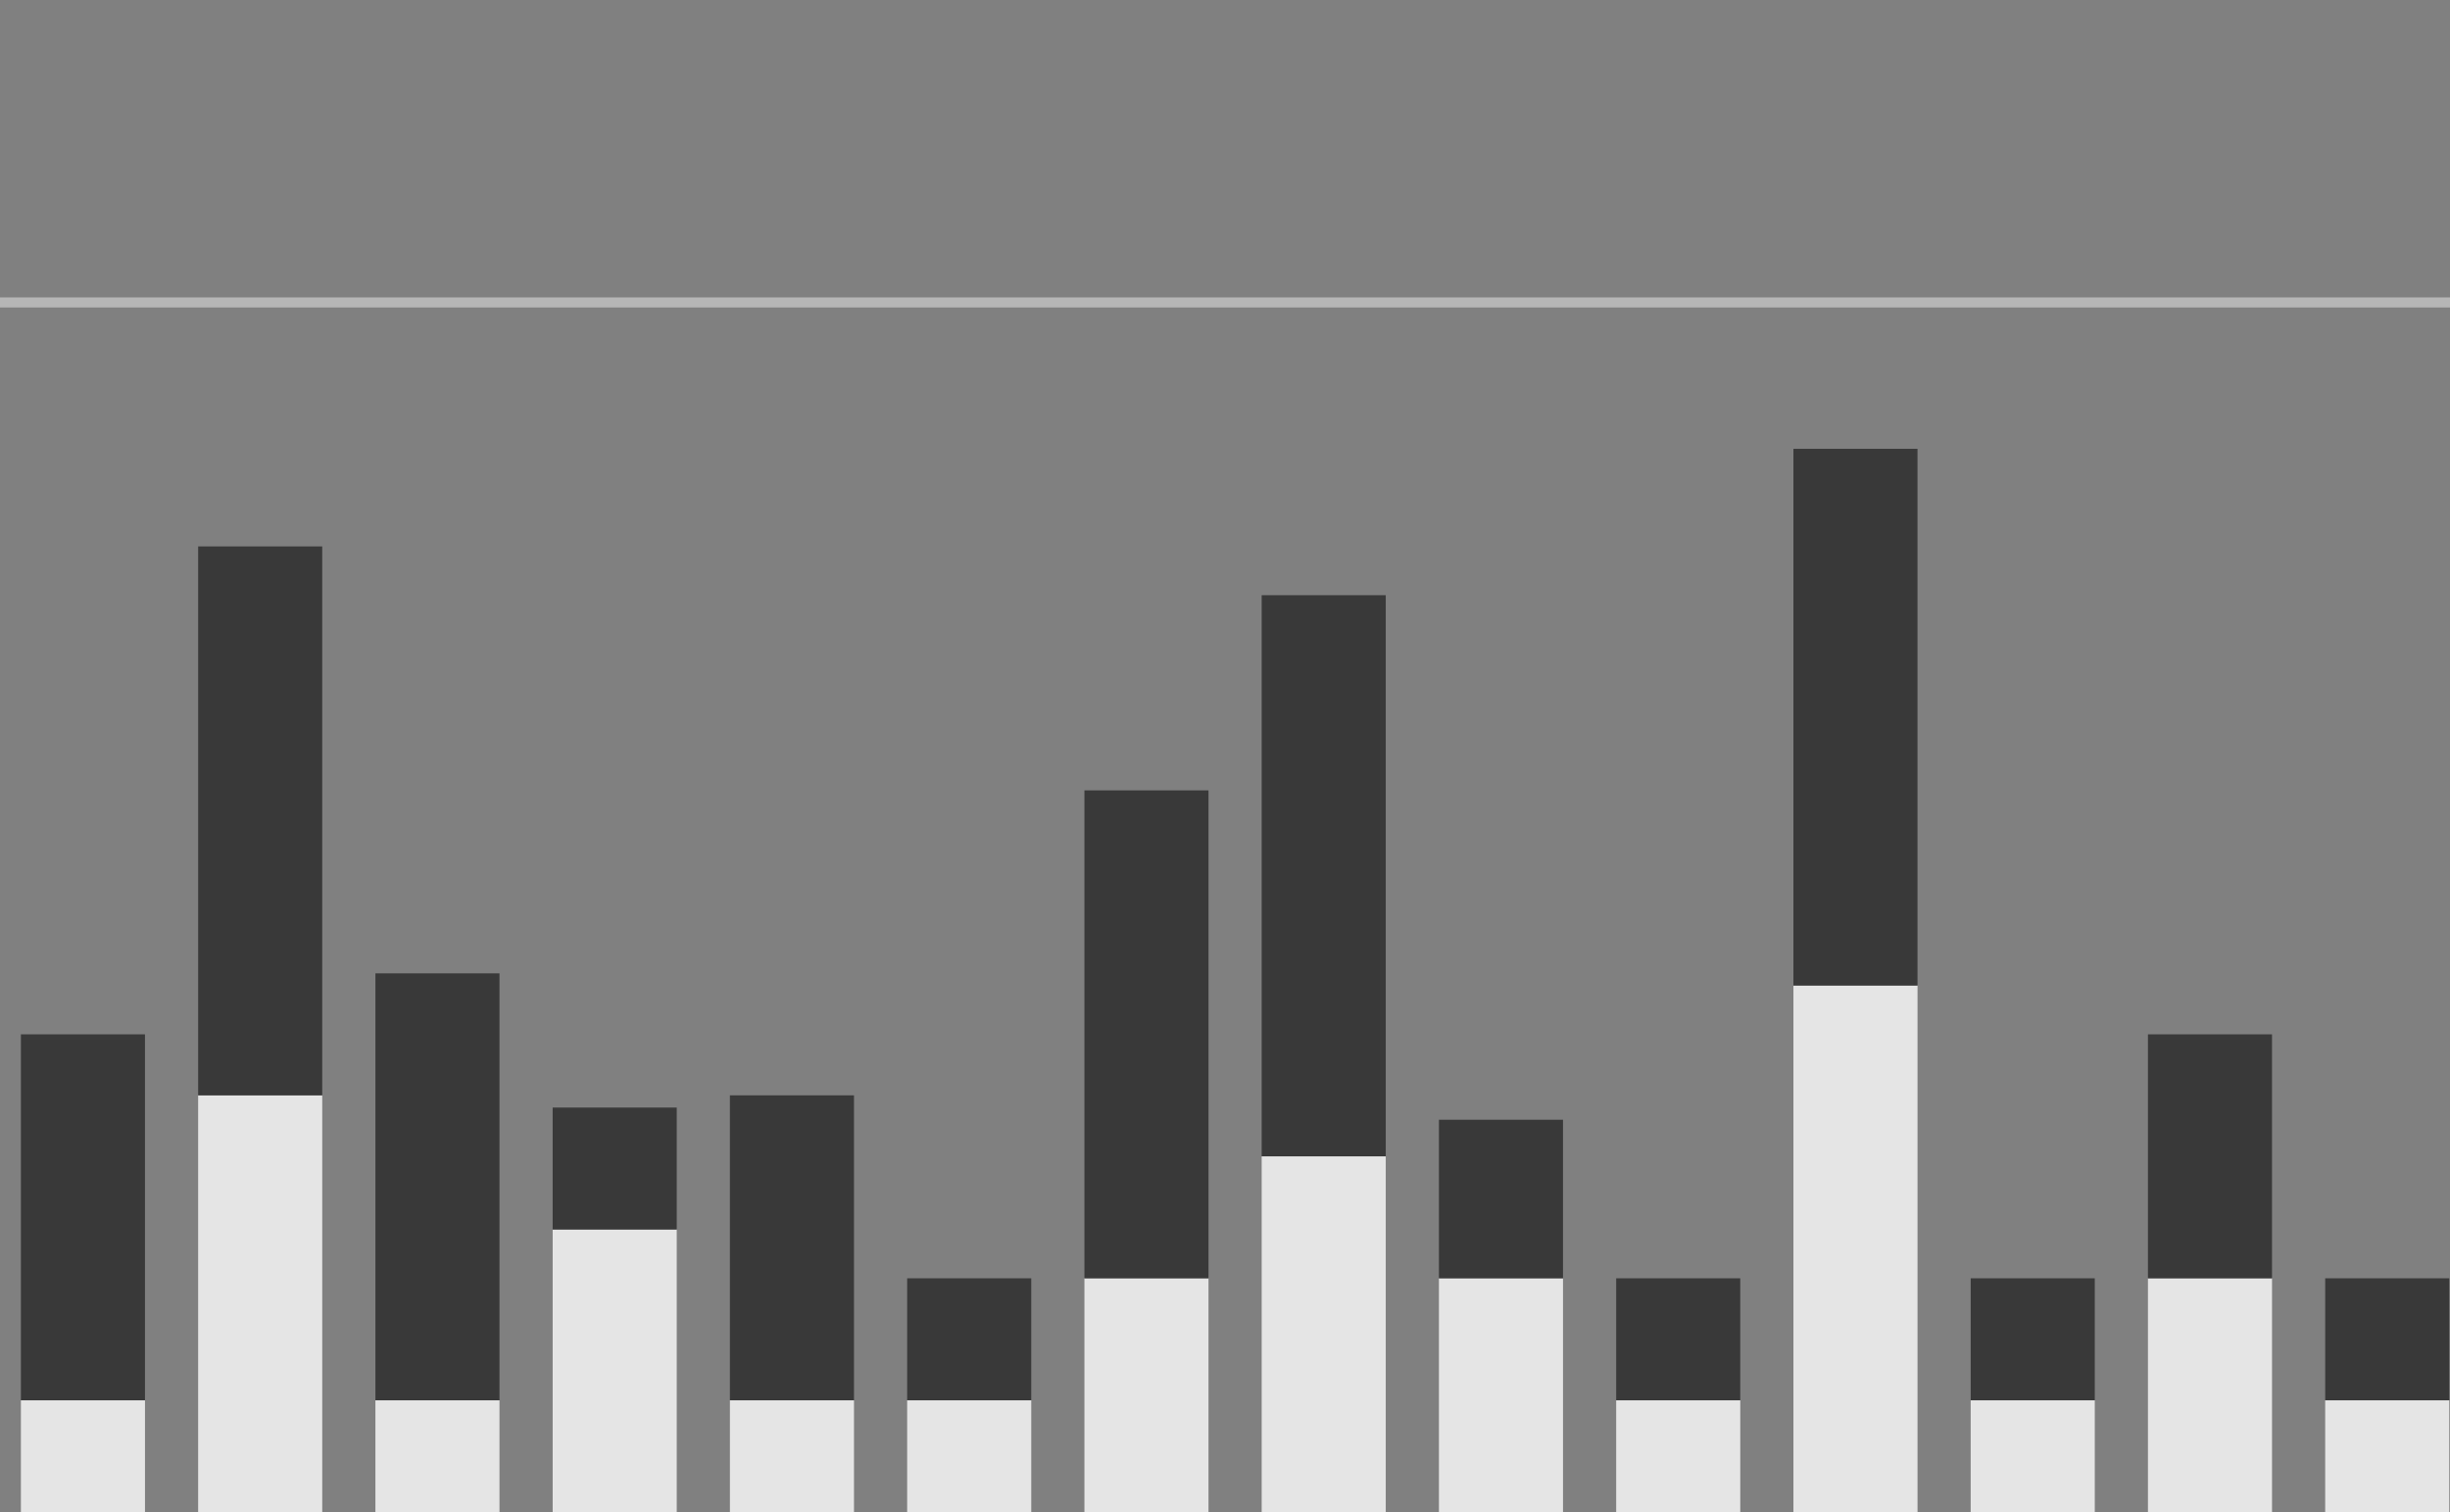 <svg id="SvgjsSvg1301" width="243" height="150" xmlns="http://www.w3.org/2000/svg" version="1.1" xmlns:xlink="http://www.w3.org/1999/xlink" xmlns:svgjs="http://svgjs.com/svgjs" class="apexcharts-svg" xmlns:data="ApexChartsNS" transform="translate(0, 0)" style="background: transparent;"><rect width="100%" height="100%" fill="#808080" stroke="none"/><g id="SvgjsG1303" class="apexcharts-inner apexcharts-graphical" transform="translate(8.226, 30)"><defs id="SvgjsDefs1302"><linearGradient id="SvgjsLinearGradient1306" x1="0" y1="0" x2="0" y2="1"><stop id="SvgjsStop1307" stop-opacity="0.4" stop-color="rgba(216,227,240,0.4)" offset="0"/><stop id="SvgjsStop1308" stop-opacity="0.5" stop-color="rgba(190,209,230,0.5)" offset="1"/><stop id="SvgjsStop1309" stop-opacity="0.5" stop-color="rgba(190,209,230,0.5)" offset="1"/></linearGradient><clipPath id="gridRectMaskce1az5bmj"><rect id="SvgjsRect1311" width="261" height="121" x="-16.226" y="0" rx="0" ry="0" opacity="1" stroke-width="0" stroke="none" stroke-dasharray="0" fill="#fff"/></clipPath><clipPath id="gridRectMarkerMaskce1az5bmj"><rect id="SvgjsRect1312" width="232.549" height="125" x="-2" y="-2" rx="0" ry="0" opacity="1" stroke-width="0" stroke="none" stroke-dasharray="0" fill="#fff"/></clipPath></defs><rect id="SvgjsRect1310" width="0" height="121" x="0" y="0" rx="0" ry="0" opacity="1" stroke-width="0" stroke-dasharray="3" fill="url(#SvgjsLinearGradient1306)" class="apexcharts-xcrosshairs" y2="121" filter="none" fill-opacity="0.9"/><g id="SvgjsG1346" class="apexcharts-xaxis" transform="translate(0, 0)"><g id="SvgjsG1347" class="apexcharts-xaxis-texts-g" transform="translate(0, -14)"/></g><g id="SvgjsG1356" class="apexcharts-grid"><g id="SvgjsG1357" class="apexcharts-gridlines-horizontal" style="display: none;"><line id="SvgjsLine1359" x1="-14.226" y1="0" x2="242.774" y2="0" stroke="#e0e0e0" stroke-dasharray="0" class="apexcharts-gridline"/><line id="SvgjsLine1360" x1="-14.226" y1="24.2" x2="242.774" y2="24.2" stroke="#e0e0e0" stroke-dasharray="0" class="apexcharts-gridline"/><line id="SvgjsLine1361" x1="-14.226" y1="48.4" x2="242.774" y2="48.4" stroke="#e0e0e0" stroke-dasharray="0" class="apexcharts-gridline"/><line id="SvgjsLine1362" x1="-14.226" y1="72.6" x2="242.774" y2="72.6" stroke="#e0e0e0" stroke-dasharray="0" class="apexcharts-gridline"/><line id="SvgjsLine1363" x1="-14.226" y1="96.8" x2="242.774" y2="96.8" stroke="#e0e0e0" stroke-dasharray="0" class="apexcharts-gridline"/><line id="SvgjsLine1364" x1="-14.226" y1="121" x2="242.774" y2="121" stroke="#e0e0e0" stroke-dasharray="0" class="apexcharts-gridline"/></g><g id="SvgjsG1358" class="apexcharts-gridlines-vertical" style="display: none;"/><line id="SvgjsLine1366" x1="0" y1="121" x2="228.549" y2="121" stroke="transparent" stroke-dasharray="0"/><line id="SvgjsLine1365" x1="0" y1="1" x2="0" y2="121" stroke="transparent" stroke-dasharray="0"/></g><g id="SvgjsG1313" class="apexcharts-bar-series apexcharts-plot-series"><g id="SvgjsG1314" class="apexcharts-series" seriesName="seriesx1" rel="1" data:realIndex="0"><path id="SvgjsPath1316" d="M -6.153 121L -6.153 108.9L 6.153 108.9L 6.153 108.9L 6.153 121L 6.153 121z" fill="rgba(247,247,247,0.85)" fill-opacity="1" stroke-opacity="1" stroke-linecap="square" stroke-width="0" stroke-dasharray="0" class="apexcharts-bar-area" index="0" clip-path="url(#gridRectMaskce1az5bmj)" pathTo="M -6.153 121L -6.153 108.9L 6.153 108.9L 6.153 108.9L 6.153 121L 6.153 121z" pathFrom="M -6.153 121L -6.153 108.9L 6.153 108.9L 6.153 108.9L 6.153 121L 6.153 121zL -6.153 121L 6.153 121L 6.153 121L 6.153 121L -6.153 121" cy="108.9" cx="6.153" j="0" val="10" barHeight="12.1" barWidth="12.306"/><path id="SvgjsPath1317" d="M 11.427 121L 11.427 78.65L 23.734 78.65L 23.734 78.65L 23.734 121L 23.734 121z" fill="rgba(247,247,247,0.85)" fill-opacity="1" stroke-opacity="1" stroke-linecap="square" stroke-width="0" stroke-dasharray="0" class="apexcharts-bar-area" index="0" clip-path="url(#gridRectMaskce1az5bmj)" pathTo="M 11.427 121L 11.427 78.65L 23.734 78.65L 23.734 78.65L 23.734 121L 23.734 121z" pathFrom="M 11.427 121L 11.427 78.65L 23.734 78.65L 23.734 78.65L 23.734 121L 23.734 121zL 11.427 121L 23.734 121L 23.734 121L 23.734 121L 11.427 121" cy="78.65" cx="23.734" j="1" val="35" barHeight="42.35" barWidth="12.306"/><path id="SvgjsPath1318" d="M 29.008 121L 29.008 108.9L 41.315 108.9L 41.315 108.9L 41.315 121L 41.315 121z" fill="rgba(247,247,247,0.85)" fill-opacity="1" stroke-opacity="1" stroke-linecap="square" stroke-width="0" stroke-dasharray="0" class="apexcharts-bar-area" index="0" clip-path="url(#gridRectMaskce1az5bmj)" pathTo="M 29.008 121L 29.008 108.9L 41.315 108.9L 41.315 108.9L 41.315 121L 41.315 121z" pathFrom="M 29.008 121L 29.008 108.9L 41.315 108.9L 41.315 108.9L 41.315 121L 41.315 121zL 29.008 121L 41.315 121L 41.315 121L 41.315 121L 29.008 121" cy="108.9" cx="41.315" j="2" val="10" barHeight="12.1" barWidth="12.306"/><path id="SvgjsPath1319" d="M 46.589 121L 46.589 91.96L 58.895 91.96L 58.895 91.96L 58.895 121L 58.895 121z" fill="rgba(247,247,247,0.85)" fill-opacity="1" stroke-opacity="1" stroke-linecap="square" stroke-width="0" stroke-dasharray="0" class="apexcharts-bar-area" index="0" clip-path="url(#gridRectMaskce1az5bmj)" pathTo="M 46.589 121L 46.589 91.96L 58.895 91.96L 58.895 91.96L 58.895 121L 58.895 121z" pathFrom="M 46.589 121L 46.589 91.96L 58.895 91.96L 58.895 91.96L 58.895 121L 58.895 121zL 46.589 121L 58.895 121L 58.895 121L 58.895 121L 46.589 121" cy="91.96" cx="58.895" j="3" val="24" barHeight="29.04" barWidth="12.306"/><path id="SvgjsPath1320" d="M 64.169 121L 64.169 108.9L 76.476 108.9L 76.476 108.9L 76.476 121L 76.476 121z" fill="rgba(247,247,247,0.85)" fill-opacity="1" stroke-opacity="1" stroke-linecap="square" stroke-width="0" stroke-dasharray="0" class="apexcharts-bar-area" index="0" clip-path="url(#gridRectMaskce1az5bmj)" pathTo="M 64.169 121L 64.169 108.9L 76.476 108.9L 76.476 108.9L 76.476 121L 76.476 121z" pathFrom="M 64.169 121L 64.169 108.9L 76.476 108.9L 76.476 108.9L 76.476 121L 76.476 121zL 64.169 121L 76.476 121L 76.476 121L 76.476 121L 64.169 121" cy="108.9" cx="76.476" j="4" val="10" barHeight="12.1" barWidth="12.306"/><path id="SvgjsPath1321" d="M 81.75 121L 81.75 108.9L 94.057 108.9L 94.057 108.9L 94.057 121L 94.057 121z" fill="rgba(247,247,247,0.85)" fill-opacity="1" stroke-opacity="1" stroke-linecap="square" stroke-width="0" stroke-dasharray="0" class="apexcharts-bar-area" index="0" clip-path="url(#gridRectMaskce1az5bmj)" pathTo="M 81.75 121L 81.75 108.9L 94.057 108.9L 94.057 108.9L 94.057 121L 94.057 121z" pathFrom="M 81.75 121L 81.75 108.9L 94.057 108.9L 94.057 108.9L 94.057 121L 94.057 121zL 81.75 121L 94.057 121L 94.057 121L 94.057 121L 81.75 121" cy="108.9" cx="94.057" j="5" val="10" barHeight="12.1" barWidth="12.306"/><path id="SvgjsPath1322" d="M 99.331 121L 99.331 96.8L 111.637 96.8L 111.637 96.8L 111.637 121L 111.637 121z" fill="rgba(247,247,247,0.85)" fill-opacity="1" stroke-opacity="1" stroke-linecap="square" stroke-width="0" stroke-dasharray="0" class="apexcharts-bar-area" index="0" clip-path="url(#gridRectMaskce1az5bmj)" pathTo="M 99.331 121L 99.331 96.8L 111.637 96.8L 111.637 96.8L 111.637 121L 111.637 121z" pathFrom="M 99.331 121L 99.331 96.8L 111.637 96.8L 111.637 96.8L 111.637 121L 111.637 121zL 99.331 121L 111.637 121L 111.637 121L 111.637 121L 99.331 121" cy="96.8" cx="111.637" j="6" val="20" barHeight="24.2" barWidth="12.306"/><path id="SvgjsPath1323" d="M 116.911 121L 116.911 84.7L 129.218 84.7L 129.218 84.7L 129.218 121L 129.218 121z" fill="rgba(247,247,247,0.85)" fill-opacity="1" stroke-opacity="1" stroke-linecap="square" stroke-width="0" stroke-dasharray="0" class="apexcharts-bar-area" index="0" clip-path="url(#gridRectMaskce1az5bmj)" pathTo="M 116.911 121L 116.911 84.7L 129.218 84.7L 129.218 84.7L 129.218 121L 129.218 121z" pathFrom="M 116.911 121L 116.911 84.7L 129.218 84.7L 129.218 84.7L 129.218 121L 129.218 121zL 116.911 121L 129.218 121L 129.218 121L 129.218 121L 116.911 121" cy="84.7" cx="129.218" j="7" val="30" barHeight="36.3" barWidth="12.306"/><path id="SvgjsPath1324" d="M 134.492 121L 134.492 96.8L 146.799 96.8L 146.799 96.8L 146.799 121L 146.799 121z" fill="rgba(247,247,247,0.85)" fill-opacity="1" stroke-opacity="1" stroke-linecap="square" stroke-width="0" stroke-dasharray="0" class="apexcharts-bar-area" index="0" clip-path="url(#gridRectMaskce1az5bmj)" pathTo="M 134.492 121L 134.492 96.8L 146.799 96.8L 146.799 96.8L 146.799 121L 146.799 121z" pathFrom="M 134.492 121L 134.492 96.8L 146.799 96.8L 146.799 96.8L 146.799 121L 146.799 121zL 134.492 121L 146.799 121L 146.799 121L 146.799 121L 134.492 121" cy="96.8" cx="146.799" j="8" val="20" barHeight="24.2" barWidth="12.306"/><path id="SvgjsPath1325" d="M 152.073 121L 152.073 108.9L 164.379 108.9L 164.379 108.9L 164.379 121L 164.379 121z" fill="rgba(247,247,247,0.85)" fill-opacity="1" stroke-opacity="1" stroke-linecap="square" stroke-width="0" stroke-dasharray="0" class="apexcharts-bar-area" index="0" clip-path="url(#gridRectMaskce1az5bmj)" pathTo="M 152.073 121L 152.073 108.9L 164.379 108.9L 164.379 108.9L 164.379 121L 164.379 121z" pathFrom="M 152.073 121L 152.073 108.9L 164.379 108.9L 164.379 108.9L 164.379 121L 164.379 121zL 152.073 121L 164.379 121L 164.379 121L 164.379 121L 152.073 121" cy="108.9" cx="164.379" j="9" val="10" barHeight="12.1" barWidth="12.306"/><path id="SvgjsPath1326" d="M 169.653 121L 169.653 67.76L 181.96 67.76L 181.96 67.76L 181.96 121L 181.96 121z" fill="rgba(247,247,247,0.85)" fill-opacity="1" stroke-opacity="1" stroke-linecap="square" stroke-width="0" stroke-dasharray="0" class="apexcharts-bar-area" index="0" clip-path="url(#gridRectMaskce1az5bmj)" pathTo="M 169.653 121L 169.653 67.76L 181.96 67.76L 181.96 67.76L 181.96 121L 181.96 121z" pathFrom="M 169.653 121L 169.653 67.76L 181.96 67.76L 181.96 67.76L 181.96 121L 181.96 121zL 169.653 121L 181.96 121L 181.96 121L 181.96 121L 169.653 121" cy="67.76" cx="181.96" j="10" val="44" barHeight="53.24" barWidth="12.306"/><path id="SvgjsPath1327" d="M 187.234 121L 187.234 108.9L 199.541 108.9L 199.541 108.9L 199.541 121L 199.541 121z" fill="rgba(247,247,247,0.85)" fill-opacity="1" stroke-opacity="1" stroke-linecap="square" stroke-width="0" stroke-dasharray="0" class="apexcharts-bar-area" index="0" clip-path="url(#gridRectMaskce1az5bmj)" pathTo="M 187.234 121L 187.234 108.9L 199.541 108.9L 199.541 108.9L 199.541 121L 199.541 121z" pathFrom="M 187.234 121L 187.234 108.9L 199.541 108.9L 199.541 108.9L 199.541 121L 199.541 121zL 187.234 121L 199.541 121L 199.541 121L 199.541 121L 187.234 121" cy="108.9" cx="199.541" j="11" val="10" barHeight="12.1" barWidth="12.306"/><path id="SvgjsPath1328" d="M 204.815 121L 204.815 96.8L 217.121 96.8L 217.121 96.8L 217.121 121L 217.121 121z" fill="rgba(247,247,247,0.85)" fill-opacity="1" stroke-opacity="1" stroke-linecap="square" stroke-width="0" stroke-dasharray="0" class="apexcharts-bar-area" index="0" clip-path="url(#gridRectMaskce1az5bmj)" pathTo="M 204.815 121L 204.815 96.8L 217.121 96.8L 217.121 96.8L 217.121 121L 217.121 121z" pathFrom="M 204.815 121L 204.815 96.8L 217.121 96.8L 217.121 96.8L 217.121 121L 217.121 121zL 204.815 121L 217.121 121L 217.121 121L 217.121 121L 204.815 121" cy="96.8" cx="217.121" j="12" val="20" barHeight="24.2" barWidth="12.306"/><path id="SvgjsPath1329" d="M 222.395 121L 222.395 108.9L 234.702 108.9L 234.702 108.9L 234.702 121L 234.702 121z" fill="rgba(247,247,247,0.85)" fill-opacity="1" stroke-opacity="1" stroke-linecap="square" stroke-width="0" stroke-dasharray="0" class="apexcharts-bar-area" index="0" clip-path="url(#gridRectMaskce1az5bmj)" pathTo="M 222.395 121L 222.395 108.9L 234.702 108.9L 234.702 108.9L 234.702 121L 234.702 121z" pathFrom="M 222.395 121L 222.395 108.9L 234.702 108.9L 234.702 108.9L 234.702 121L 234.702 121zL 222.395 121L 234.702 121L 234.702 121L 234.702 121L 222.395 121" cy="108.9" cx="234.702" j="13" val="10" barHeight="12.1" barWidth="12.306"/></g><g id="SvgjsG1330" class="apexcharts-series" seriesName="seriesx2" rel="2" data:realIndex="1"><path id="SvgjsPath1332" d="M -6.153 108.9L -6.153 72.6L 6.153 72.6L 6.153 72.6L 6.153 108.9L 6.153 108.9z" fill="rgba(45,45,45,0.85)" fill-opacity="1" stroke-opacity="1" stroke-linecap="square" stroke-width="0" stroke-dasharray="0" class="apexcharts-bar-area" index="1" clip-path="url(#gridRectMaskce1az5bmj)" pathTo="M -6.153 108.9L -6.153 72.6L 6.153 72.6L 6.153 72.6L 6.153 108.9L 6.153 108.9z" pathFrom="M -6.153 108.9L -6.153 72.6L 6.153 72.6L 6.153 72.6L 6.153 108.9L 6.153 108.9zL -6.153 108.9L 6.153 108.9L 6.153 108.9L 6.153 108.9L -6.153 108.9" cy="72.6" cx="6.153" j="0" val="30" barHeight="36.3" barWidth="12.306"/><path id="SvgjsPath1333" d="M 11.427 78.65L 11.427 24.2L 23.734 24.2L 23.734 24.2L 23.734 78.65L 23.734 78.65z" fill="rgba(45,45,45,0.85)" fill-opacity="1" stroke-opacity="1" stroke-linecap="square" stroke-width="0" stroke-dasharray="0" class="apexcharts-bar-area" index="1" clip-path="url(#gridRectMaskce1az5bmj)" pathTo="M 11.427 78.65L 11.427 24.2L 23.734 24.2L 23.734 24.2L 23.734 78.65L 23.734 78.65z" pathFrom="M 11.427 78.65L 11.427 24.2L 23.734 24.2L 23.734 24.2L 23.734 78.65L 23.734 78.65zL 11.427 78.65L 23.734 78.65L 23.734 78.65L 23.734 78.65L 11.427 78.65" cy="24.2" cx="23.734" j="1" val="45" barHeight="54.45" barWidth="12.306"/><path id="SvgjsPath1334" d="M 29.008 108.9L 29.008 66.55L 41.315 66.55L 41.315 66.55L 41.315 108.9L 41.315 108.9z" fill="rgba(45,45,45,0.85)" fill-opacity="1" stroke-opacity="1" stroke-linecap="square" stroke-width="0" stroke-dasharray="0" class="apexcharts-bar-area" index="1" clip-path="url(#gridRectMaskce1az5bmj)" pathTo="M 29.008 108.9L 29.008 66.55L 41.315 66.55L 41.315 66.55L 41.315 108.9L 41.315 108.9z" pathFrom="M 29.008 108.9L 29.008 66.55L 41.315 66.55L 41.315 66.55L 41.315 108.9L 41.315 108.9zL 29.008 108.9L 41.315 108.9L 41.315 108.9L 41.315 108.9L 29.008 108.9" cy="66.55" cx="41.315" j="2" val="35" barHeight="42.35" barWidth="12.306"/><path id="SvgjsPath1335" d="M 46.589 91.96L 46.589 79.86L 58.895 79.86L 58.895 79.86L 58.895 91.96L 58.895 91.96z" fill="rgba(45,45,45,0.85)" fill-opacity="1" stroke-opacity="1" stroke-linecap="square" stroke-width="0" stroke-dasharray="0" class="apexcharts-bar-area" index="1" clip-path="url(#gridRectMaskce1az5bmj)" pathTo="M 46.589 91.96L 46.589 79.86L 58.895 79.86L 58.895 79.86L 58.895 91.96L 58.895 91.96z" pathFrom="M 46.589 91.96L 46.589 79.86L 58.895 79.86L 58.895 79.86L 58.895 91.96L 58.895 91.96zL 46.589 91.96L 58.895 91.96L 58.895 91.96L 58.895 91.96L 46.589 91.96" cy="79.86" cx="58.895" j="3" val="10" barHeight="12.1" barWidth="12.306"/><path id="SvgjsPath1336" d="M 64.169 108.9L 64.169 78.65L 76.476 78.65L 76.476 78.65L 76.476 108.9L 76.476 108.9z" fill="rgba(45,45,45,0.85)" fill-opacity="1" stroke-opacity="1" stroke-linecap="square" stroke-width="0" stroke-dasharray="0" class="apexcharts-bar-area" index="1" clip-path="url(#gridRectMaskce1az5bmj)" pathTo="M 64.169 108.9L 64.169 78.65L 76.476 78.65L 76.476 78.65L 76.476 108.9L 76.476 108.9z" pathFrom="M 64.169 108.9L 64.169 78.65L 76.476 78.65L 76.476 78.65L 76.476 108.9L 76.476 108.9zL 64.169 108.9L 76.476 108.9L 76.476 108.9L 76.476 108.9L 64.169 108.9" cy="78.65" cx="76.476" j="4" val="25" barHeight="30.25" barWidth="12.306"/><path id="SvgjsPath1337" d="M 81.75 108.9L 81.75 96.8L 94.057 96.8L 94.057 96.8L 94.057 108.9L 94.057 108.9z" fill="rgba(45,45,45,0.85)" fill-opacity="1" stroke-opacity="1" stroke-linecap="square" stroke-width="0" stroke-dasharray="0" class="apexcharts-bar-area" index="1" clip-path="url(#gridRectMaskce1az5bmj)" pathTo="M 81.75 108.9L 81.75 96.8L 94.057 96.8L 94.057 96.8L 94.057 108.9L 94.057 108.9z" pathFrom="M 81.75 108.9L 81.75 96.8L 94.057 96.8L 94.057 96.8L 94.057 108.9L 94.057 108.9zL 81.75 108.9L 94.057 108.9L 94.057 108.9L 94.057 108.9L 81.75 108.9" cy="96.8" cx="94.057" j="5" val="10" barHeight="12.1" barWidth="12.306"/><path id="SvgjsPath1338" d="M 99.331 96.8L 99.331 48.4L 111.637 48.4L 111.637 48.4L 111.637 96.8L 111.637 96.8z" fill="rgba(45,45,45,0.85)" fill-opacity="1" stroke-opacity="1" stroke-linecap="square" stroke-width="0" stroke-dasharray="0" class="apexcharts-bar-area" index="1" clip-path="url(#gridRectMaskce1az5bmj)" pathTo="M 99.331 96.8L 99.331 48.4L 111.637 48.4L 111.637 48.4L 111.637 96.8L 111.637 96.8z" pathFrom="M 99.331 96.8L 99.331 48.4L 111.637 48.4L 111.637 48.4L 111.637 96.8L 111.637 96.8zL 99.331 96.8L 111.637 96.8L 111.637 96.8L 111.637 96.8L 99.331 96.8" cy="48.4" cx="111.637" j="6" val="40" barHeight="48.4" barWidth="12.306"/><path id="SvgjsPath1339" d="M 116.911 84.7L 116.911 29.04L 129.218 29.04L 129.218 29.04L 129.218 84.7L 129.218 84.7z" fill="rgba(45,45,45,0.85)" fill-opacity="1" stroke-opacity="1" stroke-linecap="square" stroke-width="0" stroke-dasharray="0" class="apexcharts-bar-area" index="1" clip-path="url(#gridRectMaskce1az5bmj)" pathTo="M 116.911 84.7L 116.911 29.04L 129.218 29.04L 129.218 29.04L 129.218 84.7L 129.218 84.7z" pathFrom="M 116.911 84.7L 116.911 29.04L 129.218 29.04L 129.218 29.04L 129.218 84.7L 129.218 84.7zL 116.911 84.7L 129.218 84.7L 129.218 84.7L 129.218 84.7L 116.911 84.7" cy="29.04" cx="129.218" j="7" val="46" barHeight="55.66" barWidth="12.306"/><path id="SvgjsPath1340" d="M 134.492 96.8L 134.492 81.07L 146.799 81.07L 146.799 81.07L 146.799 96.8L 146.799 96.8z" fill="rgba(45,45,45,0.85)" fill-opacity="1" stroke-opacity="1" stroke-linecap="square" stroke-width="0" stroke-dasharray="0" class="apexcharts-bar-area" index="1" clip-path="url(#gridRectMaskce1az5bmj)" pathTo="M 134.492 96.8L 134.492 81.07L 146.799 81.07L 146.799 81.07L 146.799 96.8L 146.799 96.8z" pathFrom="M 134.492 96.8L 134.492 81.07L 146.799 81.07L 146.799 81.07L 146.799 96.8L 146.799 96.8zL 134.492 96.8L 146.799 96.8L 146.799 96.8L 146.799 96.8L 134.492 96.8" cy="81.07" cx="146.799" j="8" val="13" barHeight="15.73" barWidth="12.306"/><path id="SvgjsPath1341" d="M 152.073 108.9L 152.073 96.8L 164.379 96.8L 164.379 96.8L 164.379 108.9L 164.379 108.9z" fill="rgba(45,45,45,0.85)" fill-opacity="1" stroke-opacity="1" stroke-linecap="square" stroke-width="0" stroke-dasharray="0" class="apexcharts-bar-area" index="1" clip-path="url(#gridRectMaskce1az5bmj)" pathTo="M 152.073 108.9L 152.073 96.8L 164.379 96.8L 164.379 96.8L 164.379 108.9L 164.379 108.9z" pathFrom="M 152.073 108.9L 152.073 96.8L 164.379 96.8L 164.379 96.8L 164.379 108.9L 164.379 108.9zL 152.073 108.9L 164.379 108.9L 164.379 108.9L 164.379 108.9L 152.073 108.9" cy="96.8" cx="164.379" j="9" val="10" barHeight="12.1" barWidth="12.306"/><path id="SvgjsPath1342" d="M 169.653 67.76L 169.653 14.52L 181.96 14.52L 181.96 14.52L 181.96 67.76L 181.96 67.76z" fill="rgba(45,45,45,0.85)" fill-opacity="1" stroke-opacity="1" stroke-linecap="square" stroke-width="0" stroke-dasharray="0" class="apexcharts-bar-area" index="1" clip-path="url(#gridRectMaskce1az5bmj)" pathTo="M 169.653 67.76L 169.653 14.52L 181.96 14.52L 181.96 14.52L 181.96 67.76L 181.96 67.76z" pathFrom="M 169.653 67.76L 169.653 14.52L 181.96 14.52L 181.96 14.52L 181.96 67.76L 181.96 67.76zL 169.653 67.76L 181.96 67.76L 181.96 67.76L 181.96 67.76L 169.653 67.76" cy="14.52" cx="181.96" j="10" val="44" barHeight="53.24" barWidth="12.306"/><path id="SvgjsPath1343" d="M 187.234 108.9L 187.234 96.8L 199.541 96.8L 199.541 96.8L 199.541 108.9L 199.541 108.9z" fill="rgba(45,45,45,0.85)" fill-opacity="1" stroke-opacity="1" stroke-linecap="square" stroke-width="0" stroke-dasharray="0" class="apexcharts-bar-area" index="1" clip-path="url(#gridRectMaskce1az5bmj)" pathTo="M 187.234 108.9L 187.234 96.8L 199.541 96.8L 199.541 96.8L 199.541 108.9L 199.541 108.9z" pathFrom="M 187.234 108.9L 187.234 96.8L 199.541 96.8L 199.541 96.8L 199.541 108.9L 199.541 108.9zL 187.234 108.9L 199.541 108.9L 199.541 108.9L 199.541 108.9L 187.234 108.9" cy="96.8" cx="199.541" j="11" val="10" barHeight="12.1" barWidth="12.306"/><path id="SvgjsPath1344" d="M 204.815 96.8L 204.815 72.6L 217.121 72.6L 217.121 72.6L 217.121 96.8L 217.121 96.8z" fill="rgba(45,45,45,0.85)" fill-opacity="1" stroke-opacity="1" stroke-linecap="square" stroke-width="0" stroke-dasharray="0" class="apexcharts-bar-area" index="1" clip-path="url(#gridRectMaskce1az5bmj)" pathTo="M 204.815 96.8L 204.815 72.6L 217.121 72.6L 217.121 72.6L 217.121 96.8L 217.121 96.8z" pathFrom="M 204.815 96.8L 204.815 72.6L 217.121 72.6L 217.121 72.6L 217.121 96.8L 217.121 96.8zL 204.815 96.8L 217.121 96.8L 217.121 96.8L 217.121 96.8L 204.815 96.8" cy="72.6" cx="217.121" j="12" val="20" barHeight="24.2" barWidth="12.306"/><path id="SvgjsPath1345" d="M 222.395 108.9L 222.395 96.8L 234.702 96.8L 234.702 96.8L 234.702 108.9L 234.702 108.9z" fill="rgba(45,45,45,0.85)" fill-opacity="1" stroke-opacity="1" stroke-linecap="square" stroke-width="0" stroke-dasharray="0" class="apexcharts-bar-area" index="1" clip-path="url(#gridRectMaskce1az5bmj)" pathTo="M 222.395 108.9L 222.395 96.8L 234.702 96.8L 234.702 96.8L 234.702 108.9L 234.702 108.9z" pathFrom="M 222.395 108.9L 222.395 96.8L 234.702 96.8L 234.702 96.8L 234.702 108.9L 234.702 108.9zL 222.395 108.9L 234.702 108.9L 234.702 108.9L 234.702 108.9L 222.395 108.9" cy="96.8" cx="234.702" j="13" val="10" barHeight="12.1" barWidth="12.306"/></g><g id="SvgjsG1315" class="apexcharts-datalabels" data:realIndex="0"/><g id="SvgjsG1331" class="apexcharts-datalabels" data:realIndex="1"/></g><line id="SvgjsLine1367" x1="-14.226" y1="0" x2="242.774" y2="0" stroke="#b6b6b6" stroke-dasharray="0" stroke-width="1" class="apexcharts-ycrosshairs"/><line id="SvgjsLine1368" x1="-14.226" y1="0" x2="242.774" y2="0" stroke-dasharray="0" stroke-width="0" class="apexcharts-ycrosshairs-hidden"/><g id="SvgjsG1369" class="apexcharts-yaxis-annotations"/><g id="SvgjsG1370" class="apexcharts-xaxis-annotations"/><g id="SvgjsG1371" class="apexcharts-point-annotations"/></g><g id="SvgjsG1354" class="apexcharts-yaxis" rel="0" transform="translate(-18, 0)"><g id="SvgjsG1355" class="apexcharts-yaxis-texts-g"/></g><g id="SvgjsG1304" class="apexcharts-annotations"/></svg>